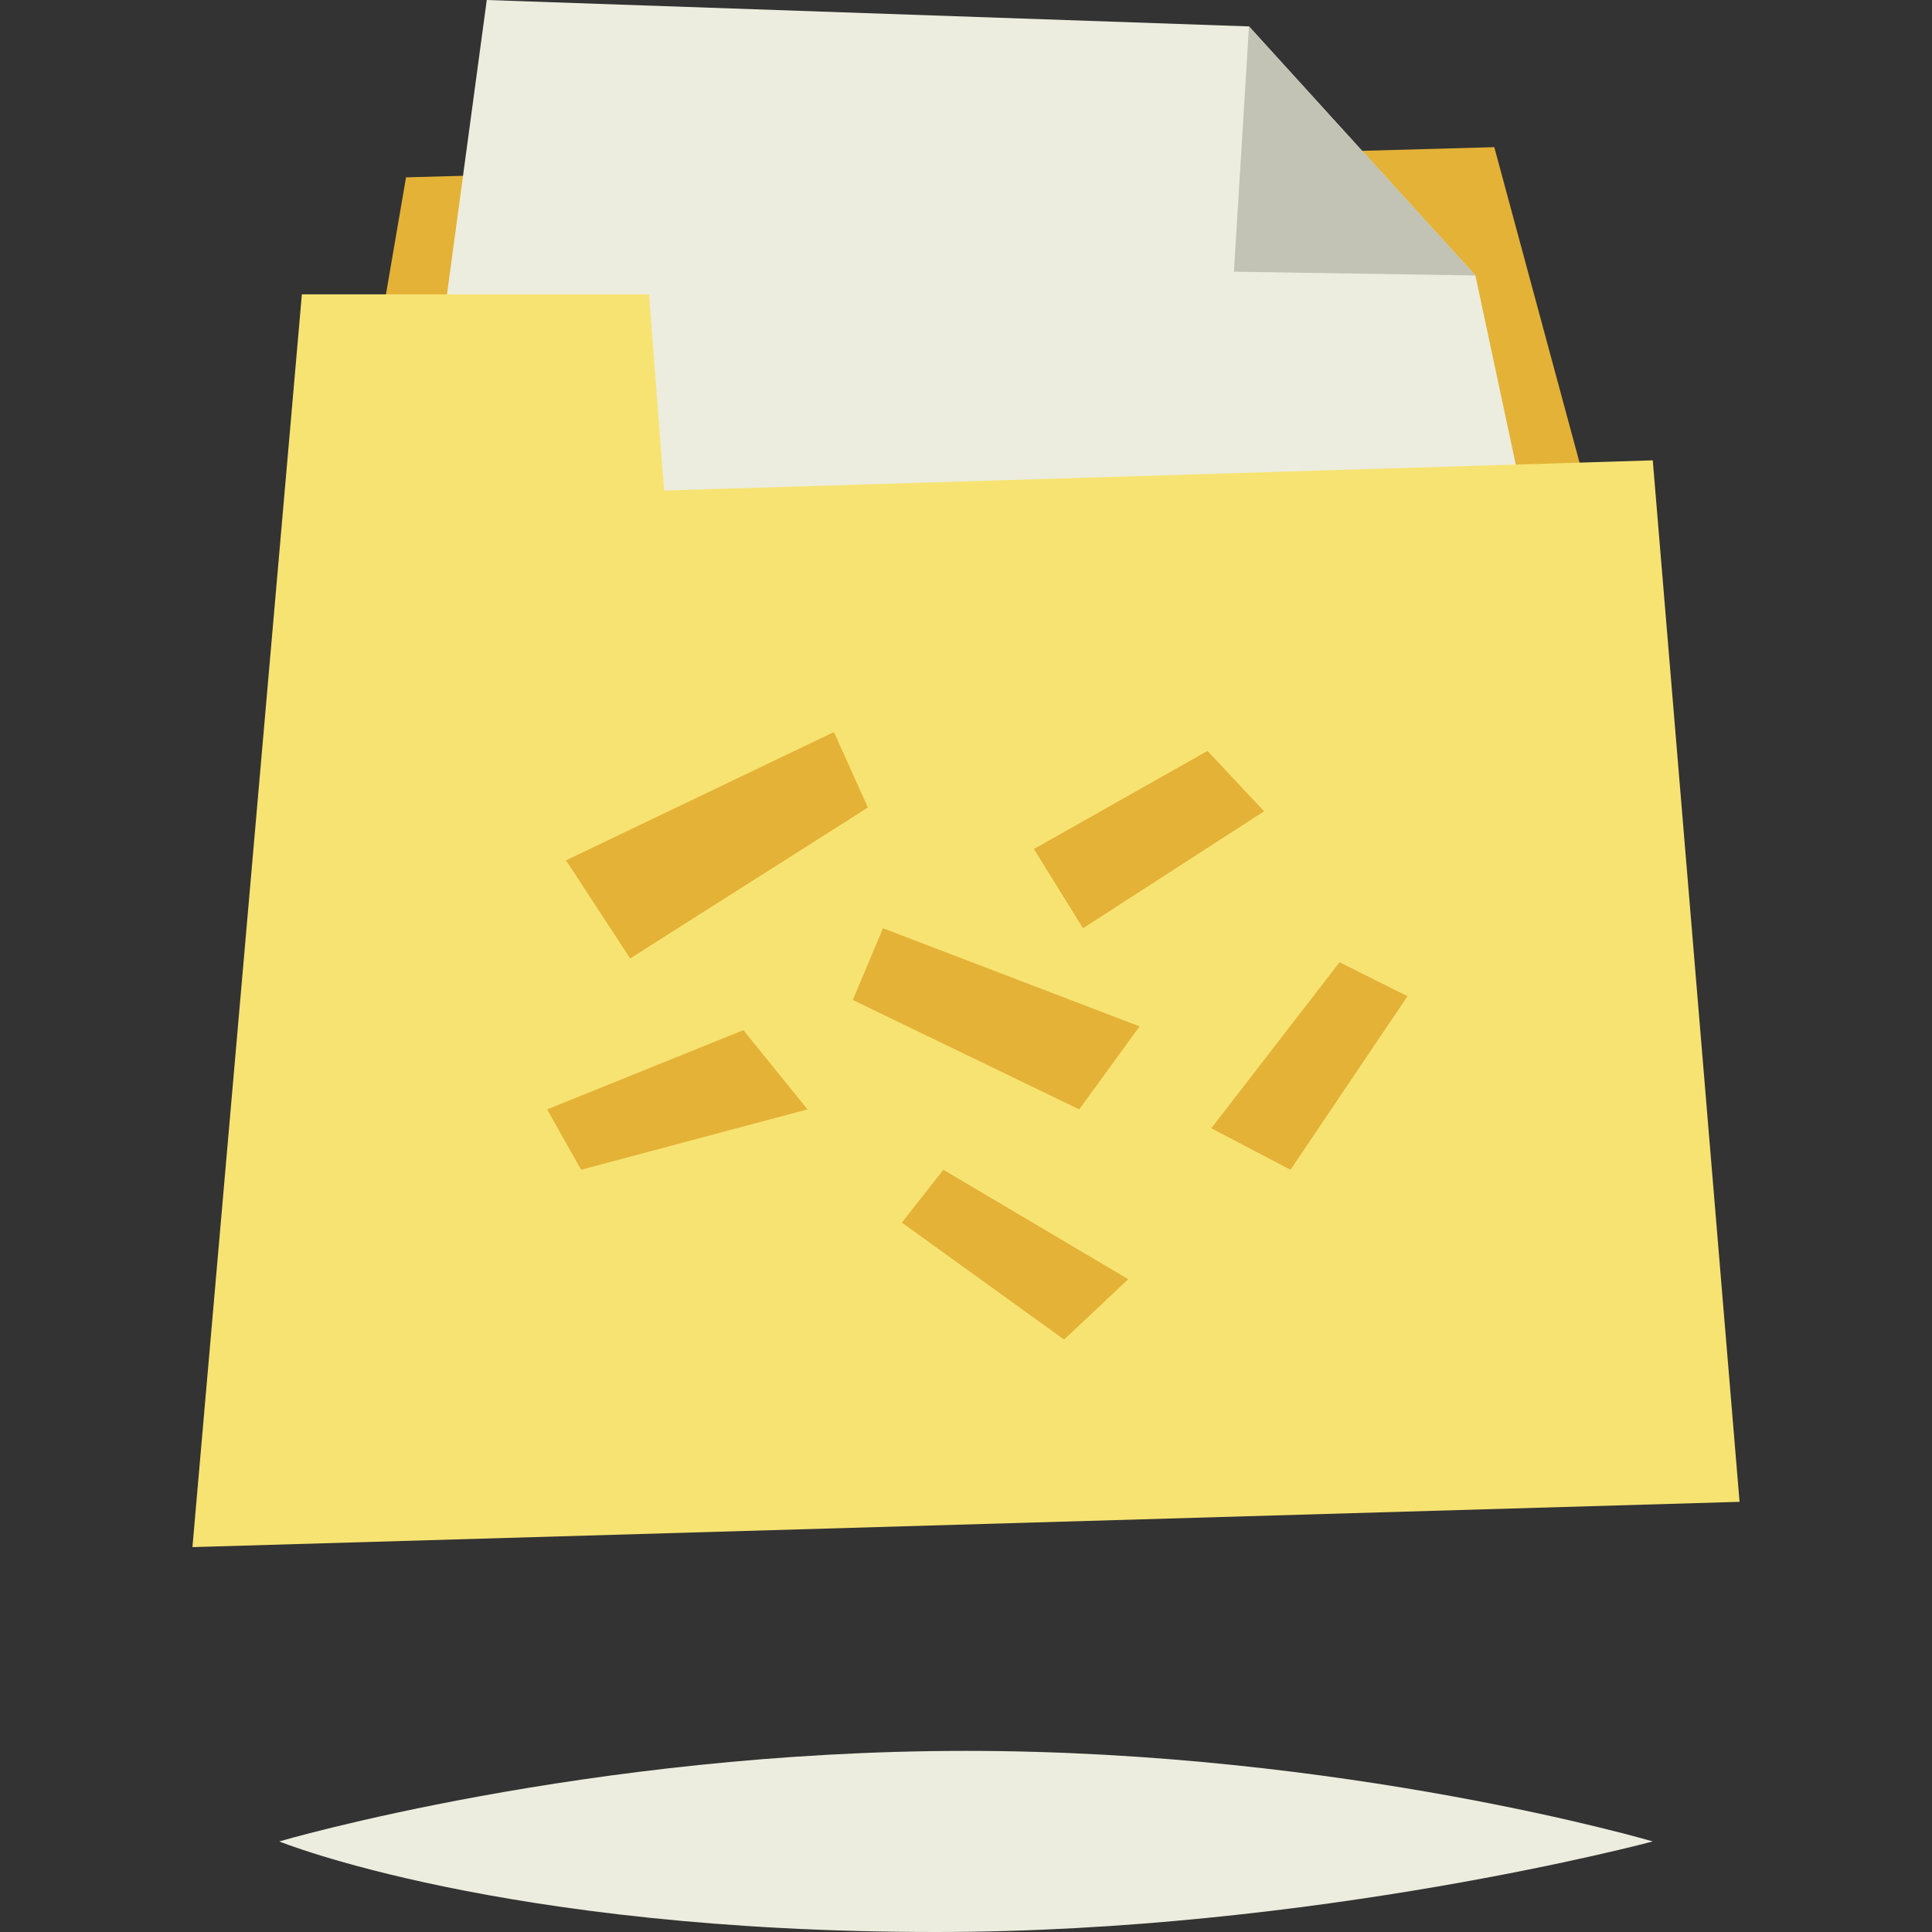 <svg id="Capa_1" enable-background="new 0 0 512 512" height="512" viewBox="0 0 512 512" width="512" xmlns="http://www.w3.org/2000/svg"><rect x="0" y="0" width="512" height="512" fill="#333333" stroke="none"/><g><g><path d="m91.2 142.6 16.4-95.6 288.4-8 28 103.6z" fill="#e4b236"/><g><path d="m109 148 20-148 202 7 60 66 16 75z" fill="#ecedde"/><path d="m331 7-4 65 64 1-59.885-65.872" fill="#c2c2b5"/></g><path d="m51 410 410-12-23-276-262 8-4-52h-92z" fill="#f7e372"/><g fill="#e4b236"><path d="m230 214-63 40-17-26 71-34z"/><path d="m234 246 68 26-16 22-60-29z"/><path d="m197 273-52 21 9 16 60-16z"/><path d="m274 225 46-26 15 16-48 31z"/><path d="m239 324 43 31 17-16-49-29z"/><path d="m321 299 34-44 18 9-31 46z"/></g></g><path d="m438 488s-89.484 24-190 24c-115 0-174-24-174-24s81.484-24 182-24 182 24 182 24z" fill="#ecedde"/></g></svg>